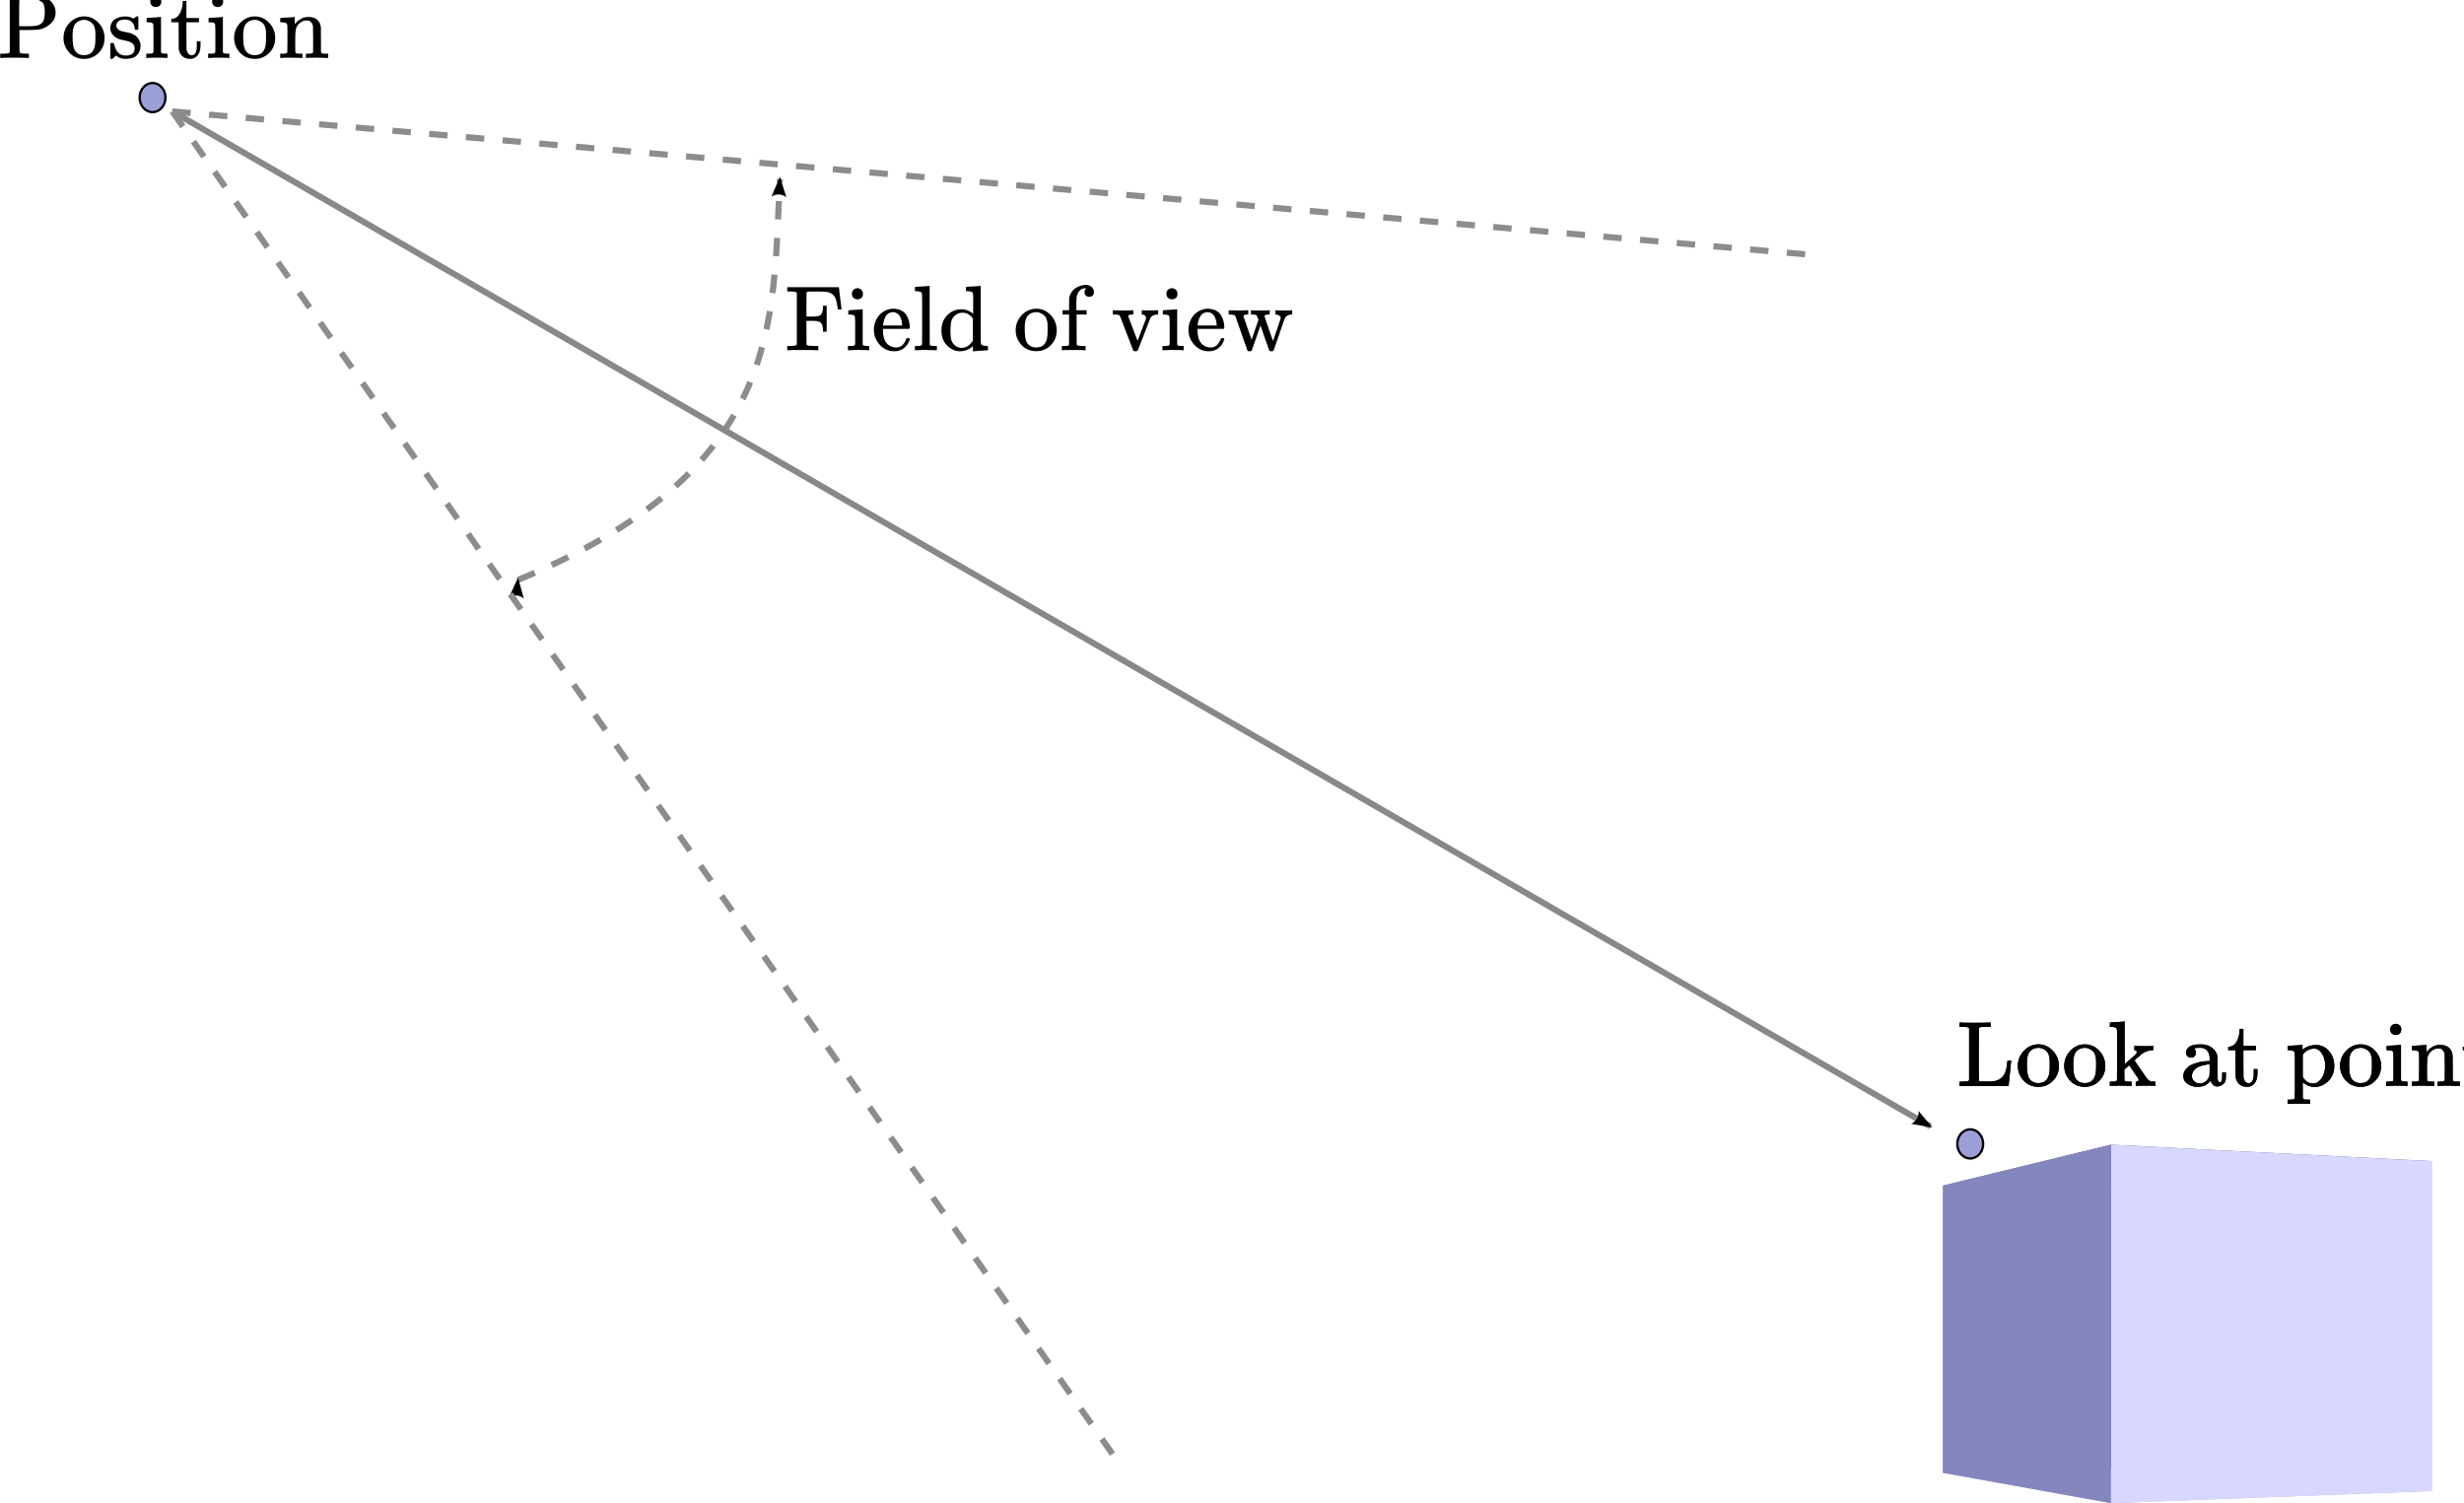 <svg xmlns="http://www.w3.org/2000/svg" xmlns:svg="http://www.w3.org/2000/svg" xmlns:xlink="http://www.w3.org/1999/xlink" id="svg5" width="401.5" height="244.946" version="1.1" viewBox="0 0 106.23 64.809"><defs id="defs2"><marker style="overflow:visible" id="marker5394" orient="auto" refX="0" refY="0"><path id="path5392" d="M 8.719,4.034 -2.207,0.016 8.719,-4.002 c -1.745,2.372 -1.735,5.617 -6e-7,8.035 z" transform="matrix(-1.1,0,0,-1.1,-1.1,0)" style="fill:context-stroke;fill-rule:evenodd;stroke-width:.625;stroke-linejoin:round"/></marker><marker style="overflow:visible" id="Arrow2Lstart" orient="auto" refX="0" refY="0"><path id="path4244" d="M 8.719,4.034 -2.207,0.016 8.719,-4.002 c -1.745,2.372 -1.735,5.617 -6e-7,8.035 z" transform="matrix(1.1,0,0,1.1,1.1,0)" style="fill:context-stroke;fill-rule:evenodd;stroke-width:.625;stroke-linejoin:round"/></marker><marker style="overflow:visible" id="Arrow2Lend" orient="auto" refX="0" refY="0"><path id="path4247" d="M 8.719,4.034 -2.207,0.016 8.719,-4.002 c -1.745,2.372 -1.735,5.617 -6e-7,8.035 z" transform="matrix(-1.1,0,0,-1.1,-1.1,0)" style="fill:context-stroke;fill-rule:evenodd;stroke-width:.625;stroke-linejoin:round"/></marker><path id="MJX-9-TEX-N-50" d="m 130,622 q -7,7 -11,9 -4,2 -16,3 -12,1 -43,3 H 27 v 46 h 187 q 23,0 62,0 39,0 55,1 88,0 140,-13 52,-13 96,-55 57,-53 57,-127 0,-68 -51,-117 -51,-49 -122,-65 -22,-5 -123,-6 H 234 V 181 q 0,-119 3,-123 8,-11 67,-12 h 33 V 0 H 326 Q 305,3 182,3 47,3 38,0 H 27 v 46 h 33 q 42,1 51,3 9,2 19,12 z M 507,488 q 0,26 -1,40 -1,14 -6,36 -5,22 -17,33 -12,11 -33,23 -21,12 -53,15 -12,2 -90,2 h -21 q -49,0 -52,-9 -3,-4 -3,-145 V 342 h 71 37 q 51,0 84,7 33,7 58,33 26,29 26,106 z"/><path id="MJX-9-TEX-N-6F" d="m 28,214 q 0,95 65,164 65,69 157,70 90,0 155,-68 65,-68 66,-165 Q 471,120 407,55 343,-10 250,-10 153,-10 91,57 29,124 28,214 Z M 250,30 q 122,0 122,163 v 32 25 q 0,22 -1,38 -1,16 -7,38 -6,22 -16,36 -10,14 -31,28 -21,14 -49,20 -5,1 -16,1 -30,0 -57,-12 -43,-22 -56,-61 -13,-39 -13,-92 v -20 q 0,-96 19,-135 32,-61 105,-61 z"/><path id="MJX-9-TEX-N-73" d="m 295,316 q 0,40 -27,69 -27,29 -78,29 -36,0 -62,-13 -30,-19 -30,-52 -1,-5 0,-13 1,-8 16,-24 15,-16 43,-25 18,-5 44,-9 26,-4 44,-9 18,-5 32,-13 17,-8 33,-20 16,-12 32,-41 16,-29 17,-62 Q 359,71 321,31 283,-9 198,-10 h -8 q -52,0 -96,36 L 86,19 77,10 Q 71,4 65,-1 L 54,-11 h -8 -4 q -3,0 -9,6 v 79 58 q 0,21 2,25 2,4 10,5 h 9 q 12,0 16,-4 4,-4 5,-12 1,-8 7,-27 6,-19 19,-42 35,-51 97,-51 97,0 97,78 0,29 -18,47 -20,24 -83,36 -63,12 -83,23 -36,17 -57,46 -21,29 -21,62 0,39 17,66 17,27 43,40 26,13 50,18 24,5 44,5 h 11 q 40,0 70,-15 l 15,-8 9,7 q 10,9 22,17 h 8 4 q 3,0 9,-6 V 310 l -6,-6 h -28 q -6,6 -6,12 z"/><path id="MJX-9-TEX-N-69" d="m 69,609 q 0,28 18,44 18,16 44,16 23,-2 40,-17 17,-15 17,-43 0,-30 -17,-45 -17,-15 -42,-15 -25,0 -42,15 -17,15 -18,45 z M 247,0 Q 232,3 143,3 132,3 106,3 80,3 56,1 L 34,0 h -8 v 46 h 16 q 28,0 49,3 9,4 11,11 2,7 2,42 v 103 88 q 0,52 -2,66 -2,14 -14,19 -14,7 -47,7 H 30 v 23 q 0,23 2,23 l 10,1 q 10,1 28,2 18,1 36,2 17,1 36,2 19,1 29,3 10,2 11,1 h 3 V 62 q 5,-10 12,-12 7,-2 35,-4 h 23 V 0 Z"/><path id="MJX-9-TEX-N-74" d="m 27,422 q 53,4 82,56 29,52 32,122 v 15 h 40 V 431 H 316 V 385 H 181 V 241 q 1,-125 1,-141 0,-16 7,-32 14,-39 49,-39 44,0 54,71 1,8 1,46 v 35 h 40 v -35 -12 q 0,-77 -42,-117 -27,-27 -70,-27 -34,0 -59,12 -25,12 -38,31 -13,19 -19,35 -6,16 -7,32 -1,7 -1,148 V 385 H 18 v 37 z"/><path id="MJX-9-TEX-N-6E" d="m 41,46 h 14 q 39,0 47,14 v 8 q 0,9 0,23 0,14 0,31 0,17 1,39 1,22 0,42 0,31 0,66 0,35 -1,59 v 23 q -3,19 -14,25 -11,6 -45,9 H 25 v 23 q 0,23 2,23 l 10,1 q 10,1 28,2 18,1 37,2 17,1 36,2 19,1 29,3 10,2 11,1 h 3 v -40 q 0,-38 1,-38 1,0 5,5 4,5 12,15 8,10 19,18 11,8 29,19 18,11 38,16 20,5 51,5 114,-4 127,-113 1,-7 1,-139 v -86 q 0,-38 2,-45 2,-7 11,-10 21,-3 49,-3 h 16 V 0 h -8 L 510,1 Q 487,2 460,2 433,2 422,3 319,3 310,0 h -8 v 46 h 16 q 61,0 61,16 1,2 1,138 -1,135 -2,143 -6,28 -20,42 -14,14 -24,17 -10,3 -26,2 -45,0 -79,-34 -27,-27 -34,-55 -7,-28 -8,-83 v -64 -60 q 0,-30 1,-40 1,-10 3,-13 2,-3 9,-6 21,-3 49,-3 h 16 V 0 h -8 L 234,1 Q 210,2 183,2 156,2 145,3 42,3 33,0 h -8 v 46 z"/><path id="MJX-9-TEX-N-4C" d="m 128,622 q -7,7 -11,9 -4,2 -16,3 -12,1 -43,3 H 25 v 46 h 11 q 12,-3 146,-3 142,0 166,3 h 12 v -46 h -27 q -60,0 -75,-2 -15,-2 -25,-13 L 232,342 V 129 q 0,-72 5,-77 6,-5 76,-5 71,0 97,6 60,17 88,57 28,40 38,111 0,5 1,17 1,12 3,23 2,11 2,11 0,0 20,1 h 20 v -5 Q 580,265 568,137 556,9 554,5 V 0 H 25 v 46 h 33 q 42,1 51,3 9,2 19,12 z"/><path id="MJX-9-TEX-N-6B" d="m 36,46 h 14 q 39,0 47,14 v 8 q 0,9 0,23 0,14 0,33 0,19 1,43 1,24 0,50 -1,26 0,55 1,29 0,57 0,37 0,78 0,41 0,75 0,34 0,60 0,26 -1,44 -1,18 0,17 -3,19 -14,25 -11,6 -45,9 H 20 v 23 q 0,23 2,23 l 10,1 q 10,1 29,2 19,1 37,2 17,1 37,2 20,1 30,3 10,2 11,1 h 3 V 463 l 1,-230 60,54 q 60,54 64,60 6,9 6,17 0,19 -21,21 h -5 v 46 h 9 q 15,-3 119,-3 63,0 72,3 h 5 v -46 h -13 q -69,-5 -116,-44 -74,-63 -74,-67 0,-1 63,-93 63,-92 71,-102 14,-19 31,-26 17,-7 49,-7 h 11 V 0 h -6 Q 496,3 418,3 322,3 307,0 h -8 v 46 h 7 q 24,2 24,19 0,7 -4,14 -3,5 -50,74 -47,69 -48,69 L 176,176 V 120 84 q 0,-19 2,-25 2,-6 11,-10 21,-3 49,-3 h 16 V 0 h -8 Q 231,3 137,3 43,3 28,0 h -8 v 46 z"/><path id="MJX-9-TEX-N-20"/><path id="MJX-9-TEX-N-61" d="m 137,305 q 0,0 -22,0 -22,0 -37,15 -15,15 -15,39 0,35 34,62 34,27 121,27 73,0 118,-32 45,-32 60,-76 5,-14 5,-31 0,-17 1,-115 v -70 q 0,-48 5,-66 5,-18 21,-18 15,0 20,16 5,16 5,53 v 36 h 40 V 106 Q 492,66 490,59 481,29 455,12 429,-5 400,-6 371,-7 353,12 335,31 329,54 v 4 l -2,-3 q -2,-3 -5,-6 -3,-3 -8,-9 -5,-6 -12,-11 -7,-5 -15,-12 -8,-7 -18,-11 -10,-4 -22,-8 -12,-4 -26,-6 -14,-2 -31,-3 -60,0 -108,31 -48,31 -48,87 0,21 7,40 7,19 27,41 20,22 48,37 28,15 78,28 50,13 110,15 h 14 v 22 q 0,34 -6,50 -22,71 -97,71 -18,0 -34,-1 -16,-1 -25,-4 -9,-3 -8,-3 22,-15 22,-44 0,-25 -16,-39 z M 126,106 q 0,-31 24,-55 24,-24 59,-25 38,0 67,23 29,23 39,60 2,7 3,66 0,58 -1,58 -8,0 -21,-1 -13,-1 -45,-9 -32,-8 -58,-20 -26,-12 -46,-37 -20,-25 -21,-60 z"/><path id="MJX-9-TEX-N-70" d="m 36,-148 h 14 q 39,0 47,14 v 8 q 0,7 0,19 0,12 0,30 0,18 1,39 1,21 0,44 -1,23 0,49 1,26 0,51 0,34 0,71 0,37 0,66 0,29 0,53 0,24 -1,39 -1,15 0,16 -3,19 -14,25 -11,6 -45,9 H 20 v 23 q 0,23 2,23 l 10,1 q 10,1 29,2 19,1 37,2 17,1 37,2 20,1 30,3 10,2 11,1 h 3 v -26 l 1,-26 8,7 q 59,44 138,44 81,0 138,-64 57,-64 58,-161 0,-101 -65,-164 -65,-63 -147,-63 -68,0 -120,44 l -8,7 v -85 -56 q 0,-27 2,-33 2,-6 11,-11 21,-3 49,-3 h 16 v -46 h -8 l -24,1 q -23,1 -50,1 -27,0 -38,1 -103,0 -112,-3 h -8 v 46 z m 388,366 q 0,74 -34,129 -34,55 -85,55 -71,0 -123,-65 V 98 q 40,-72 112,-72 51,0 90,54 39,54 40,138 z"/><path id="MJX-9-TEX-N-46" d="m 128,619 q -7,7 -11,9 -4,2 -16,3 -12,1 -43,3 H 25 v 46 h 557 v -4 q 2,-6 14,-116 12,-110 14,-116 v -4 h -40 v 4 q -7,49 -9,57 -6,37 -18,62 -12,25 -27,38 -15,13 -39,21 -24,8 -46,9 -22,1 -57,2 h -40 -48 q -34,0 -42,-2 -8,-2 -11,-10 -1,-2 -1,-131 V 363 h 52 q 3,0 19,0 16,0 24,1 8,1 22,3 14,2 23,6 9,4 17,12 18,18 21,74 v 21 h 40 V 200 h -40 v 21 q -3,55 -21,75 -8,7 -18,11 -10,4 -23,6 -13,2 -21,3 -8,1 -24,1 -16,0 -19,0 H 232 V 189 l 1,-128 q 7,-7 12,-9 5,-2 25,-4 20,-2 63,-2 h 27 V 0 H 348 Q 324,3 182,3 51,3 36,0 H 25 v 46 h 33 q 42,1 51,3 9,2 19,12 z"/><path id="MJX-9-TEX-N-65" d="m 28,218 q 0,55 20,100 20,45 50,73 30,28 65,42 35,14 66,15 53,0 91,-18 38,-18 58,-50 20,-32 28,-64 8,-32 9,-71 0,-7 -7,-14 H 126 v -15 q 0,-148 100,-180 20,-6 44,-6 42,0 72,32 17,17 27,42 l 10,24 q 3,3 16,3 h 3 q 17,0 17,-10 0,-4 -3,-13 Q 393,53 349,21 305,-11 250,-11 155,-11 92,58 29,127 28,218 Z m 305,57 q -11,128 -95,136 h -2 q -8,0 -16,-1 -8,-1 -25,-8 -17,-7 -29,-21 -12,-14 -23,-41 -11,-27 -16,-66 v -7 h 206 z"/><path id="MJX-9-TEX-N-6C" d="m 42,46 h 14 q 39,0 47,14 v 8 q 0,9 0,23 0,14 0,33 0,19 1,43 1,24 0,50 -1,26 0,55 1,29 0,57 0,37 0,78 0,41 0,75 0,34 0,60 0,26 -1,44 -1,18 0,17 -3,19 -14,25 -11,6 -45,9 H 26 v 23 q 0,23 2,23 l 10,1 q 10,1 29,2 19,1 37,2 17,1 37,2 20,1 30,3 10,2 11,1 h 3 V 379 q 0,-317 1,-319 4,-8 12,-11 21,-3 49,-3 h 16 V 0 h -8 L 232,1 Q 209,2 183,2 157,2 145,3 133,4 107,3 81,2 57,1 L 34,0 h -8 v 46 z"/><path id="MJX-9-TEX-N-64" d="m 376,495 q 0,16 0,40 0,24 1,33 0,45 -10,56 -10,11 -51,13 h -18 v 23 q 0,23 2,23 l 10,1 q 10,1 29,2 19,1 37,2 17,1 37,2 20,1 30,3 10,2 11,1 h 3 V 390 q 0,-306 1,-309 3,-20 14,-26 11,-6 45,-9 h 18 V 0 q -2,0 -76,-5 -74,-5 -79,-6 h -7 v 55 l -8,-7 q -58,-48 -130,-48 -77,0 -139,61 -62,61 -62,165 0,100 63,163 63,63 147,64 75,0 132,-49 z m -3,-153 q -45,63 -113,63 -49,0 -87,-36 -27,-28 -34,-64 -7,-36 -8,-94 0,-56 7,-91 7,-35 35,-61 30,-33 78,-33 71,0 122,77 z"/><path id="MJX-9-TEX-N-66" d="M 273,0 Q 255,3 146,3 43,3 34,0 h -8 v 46 h 16 q 28,0 49,3 8,3 12,11 1,2 1,164 V 385 H 33 v 46 h 71 v 66 l 1,67 2,10 q 19,65 64,94 45,29 95,36 1,0 9,0 8,0 14,1 41,-3 62,-26 21,-23 21,-52 0,-23 -14,-37 -14,-14 -37,-14 -23,0 -37,14 -14,14 -14,37 0,20 18,40 h -4 q -4,1 -11,1 -28,0 -50,-21 -22,-21 -34,-55 -6,-20 -7,-95 V 431 H 293 V 385 H 185 V 225 q 0,-162 1,-164 1,-2 3,-4 2,-2 5,-3 3,-1 5,-3 2,-2 7,-2 5,0 7,-1 2,-1 9,-1 7,0 9,0 2,0 10,-1 8,-1 10,0 h 31 V 0 Z"/><path id="MJX-9-TEX-N-76" d="m 338,431 q 6,-2 84,-2 57,0 81,2 h 5 V 385 H 497 Q 439,381 423,345 421,341 356,172 291,3 288,-2 q -5,-9 -25,-9 -19,0 -24,9 -140,361 -141,366 -5,14 -16,17 -11,3 -39,4 H 19 v 46 h 6 l 8,-1 q 8,0 20,0 12,0 26,0 14,0 25,-1 11,-1 18,-1 95,0 110,3 h 8 v -46 h -14 q -39,-1 -42,-15 0,-4 51,-136 l 51,-132 91,239 v 8 q 0,14 -10,23 -10,9 -18,11 -8,2 -14,2 h -4 v 46 z"/><path id="MJX-9-TEX-N-77" d="m 90,368 q -6,10 -14,12 -8,2 -36,5 H 18 v 46 h 6 l 19,-1 q 19,0 41,-1 22,-1 32,-1 90,0 105,3 h 8 v -46 h -14 q -38,-2 -38,-17 0,-1 44,-129 l 44,-126 74,215 -6,17 q -10,29 -17,34 -8,5 -38,6 h -20 v 46 h 6 q 6,-3 84,-3 91,0 106,3 h 7 v -46 h -9 q -48,0 -48,-16 0,-3 14,-45 14,-42 31,-90 17,-48 32,-91 l 15,-43 41,119 q 42,122 42,128 0,16 -15,26 -15,10 -34,12 h -8 v 46 h 7 q 12,-3 95,-3 68,0 74,3 h 5 v -46 h -6 q -1,0 -6,0 -5,0 -9,-1 -47,-7 -63,-50 L 559,161 Q 546,124 528,71 508,12 503,1 498,-10 487,-11 h -8 q -19,0 -23,7 -1,1 -49,137 l -46,134 q -2,-4 -95,-271 -5,-7 -23,-7 h -5 q -13,0 -18,8 z"/></defs><g id="layer1" transform="translate(-16.72,-73.248)"><g id="g10663"><g id="g4797" transform="matrix(0.004,0,0,-0.004,16.621,75.747)" style="fill:#000;stroke:#000;stroke-width:0"><use id="use4613" width="100%" height="100%" x="0" y="0" xlink:href="#MJX-9-TEX-N-50"/><use id="use4615" width="100%" height="100%" x="0" y="0" transform="translate(681)" xlink:href="#MJX-9-TEX-N-6F"/><use id="use4617" width="100%" height="100%" x="0" y="0" transform="translate(1181)" xlink:href="#MJX-9-TEX-N-73"/><use id="use4619" width="100%" height="100%" x="0" y="0" transform="translate(1575)" xlink:href="#MJX-9-TEX-N-69"/><use id="use4621" width="100%" height="100%" x="0" y="0" transform="translate(1853)" xlink:href="#MJX-9-TEX-N-74"/><use id="use4623" width="100%" height="100%" x="0" y="0" transform="translate(2242)" xlink:href="#MJX-9-TEX-N-69"/><use id="use4625" width="100%" height="100%" x="0" y="0" transform="translate(2520)" xlink:href="#MJX-9-TEX-N-6F"/><use id="use4627" width="100%" height="100%" x="0" y="0" transform="translate(3020)" xlink:href="#MJX-9-TEX-N-6E"/></g><ellipse style="fill:#9c9ed8;fill-opacity:1;stroke:#000;stroke-width:.1;stroke-miterlimit:4;stroke-dasharray:none;stroke-opacity:1" id="path4821-7" cx="101.662" cy="122.567" rx=".558" ry=".628"/><g id="g4657" data-mml-node="mtext" transform="matrix(0.004,0,0,-0.004,101.102,120.066)" style="fill:#000;stroke:#000;stroke-width:0"><use id="use4631" width="100%" height="100%" x="0" y="0" xlink:href="#MJX-9-TEX-N-4C"/><use id="use4633" width="100%" height="100%" x="0" y="0" transform="translate(625)" xlink:href="#MJX-9-TEX-N-6F"/><use id="use4635" width="100%" height="100%" x="0" y="0" transform="translate(1125)" xlink:href="#MJX-9-TEX-N-6F"/><use id="use4637" width="100%" height="100%" x="0" y="0" transform="translate(1625)" xlink:href="#MJX-9-TEX-N-6B"/><use id="use4639" width="100%" height="100%" x="0" y="0" transform="translate(2153)" xlink:href="#MJX-9-TEX-N-20"/><use id="use4641" width="100%" height="100%" x="0" y="0" transform="translate(2403)" xlink:href="#MJX-9-TEX-N-61"/><use id="use4643" width="100%" height="100%" x="0" y="0" transform="translate(2903)" xlink:href="#MJX-9-TEX-N-74"/><use id="use4645" width="100%" height="100%" x="0" y="0" transform="translate(3292)" xlink:href="#MJX-9-TEX-N-20"/><use id="use4647" width="100%" height="100%" x="0" y="0" transform="translate(3542)" xlink:href="#MJX-9-TEX-N-70"/><use id="use4649" width="100%" height="100%" x="0" y="0" transform="translate(4098)" xlink:href="#MJX-9-TEX-N-6F"/><use id="use4651" width="100%" height="100%" x="0" y="0" transform="translate(4598)" xlink:href="#MJX-9-TEX-N-69"/><use id="use4653" width="100%" height="100%" x="0" y="0" transform="translate(4876)" xlink:href="#MJX-9-TEX-N-6E"/><use id="use4655" width="100%" height="100%" x="0" y="0" transform="translate(5432)" xlink:href="#MJX-9-TEX-N-74"/></g><g id="g4685" data-mml-node="mtext" transform="matrix(0.004,0,0,-0.004,50.56,88.349)" style="fill:#000;stroke:#000;stroke-width:0"><use id="use4659" width="100%" height="100%" x="0" y="0" xlink:href="#MJX-9-TEX-N-46"/><use id="use4661" width="100%" height="100%" x="0" y="0" transform="translate(653)" xlink:href="#MJX-9-TEX-N-69"/><use id="use4663" width="100%" height="100%" x="0" y="0" transform="translate(931)" xlink:href="#MJX-9-TEX-N-65"/><use id="use4665" width="100%" height="100%" x="0" y="0" transform="translate(1375)" xlink:href="#MJX-9-TEX-N-6C"/><use id="use4667" width="100%" height="100%" x="0" y="0" transform="translate(1653)" xlink:href="#MJX-9-TEX-N-64"/><use id="use4669" width="100%" height="100%" x="0" y="0" transform="translate(2209)" xlink:href="#MJX-9-TEX-N-20"/><use id="use4671" width="100%" height="100%" x="0" y="0" transform="translate(2459)" xlink:href="#MJX-9-TEX-N-6F"/><use id="use4673" width="100%" height="100%" x="0" y="0" transform="translate(2959)" xlink:href="#MJX-9-TEX-N-66"/><use id="use4675" width="100%" height="100%" x="0" y="0" transform="translate(3265)" xlink:href="#MJX-9-TEX-N-20"/><use id="use4677" width="100%" height="100%" x="0" y="0" transform="translate(3515)" xlink:href="#MJX-9-TEX-N-76"/><use id="use4679" width="100%" height="100%" x="0" y="0" transform="translate(4043)" xlink:href="#MJX-9-TEX-N-69"/><use id="use4681" width="100%" height="100%" x="0" y="0" transform="translate(4321)" xlink:href="#MJX-9-TEX-N-65"/><use id="use4683" width="100%" height="100%" x="0" y="0" transform="translate(4765)" xlink:href="#MJX-9-TEX-N-77"/></g><path style="fill:none;stroke:#8c8c8c;stroke-width:.265;stroke-linecap:butt;stroke-linejoin:miter;stroke-miterlimit:4;stroke-dasharray:.795,.795;stroke-dashoffset:0;stroke-opacity:1;marker-start:url(#Arrow2Lstart);marker-end:url(#marker5394)" id="path5281" d="M 39.047,98.253 C 50.528,93.485 50.026,87.171 50.342,80.962"/><g id="g6388" style="fill:#000;fill-opacity:1;stroke-width:1;stroke-miterlimit:4;stroke-dasharray:4,2;stroke-dashoffset:0"><path id="path6400" style="fill:#e9e9ff;fill-rule:evenodd;stroke:none;stroke-linejoin:round" d="m 112.249,124.825 9.332,-1.516 v 14.222 l -9.332,-1.124 z" points="121.582 123.309 121.582 137.531 112.249 136.407 112.249 124.825"/><path id="path6390" style="fill:#353564;fill-rule:evenodd;stroke:none;stroke-linejoin:round" d="m 100.496,124.362 v 12.388 l 11.753,-0.343 v -11.583 z" points="100.496 136.75 112.249 136.407 112.249 124.825 100.496 124.362"/><path id="path6398" style="fill:#afafde;fill-rule:evenodd;stroke:none;stroke-linejoin:round" d="m 100.496,136.75 7.231,1.306 13.854,-0.525 -9.332,-1.124 z" points="107.727 138.056 121.582 137.531 112.249 136.407 100.496 136.75"/><path id="path6392" style="fill:#4d4d9f;fill-rule:evenodd;stroke:none;stroke-linejoin:round" d="m 100.496,124.362 7.231,-1.762 13.854,0.709 -9.332,1.516 z" points="107.727 122.6 121.582 123.309 112.249 124.825 100.496 124.362"/><path id="path6396" style="fill:#d7d7ff;fill-rule:evenodd;stroke:none;stroke-linejoin:round" d="m 107.727,122.6 v 15.456 l 13.854,-0.525 v -14.222 z" points="107.727 138.056 121.582 137.531 121.582 123.309 107.727 122.6"/><path id="path6394" style="fill:#8686bf;fill-rule:evenodd;stroke:none;stroke-linejoin:round" d="m 100.496,124.362 7.231,-1.762 v 15.456 l -7.231,-1.306 z" points="107.727 122.6 107.727 138.056 100.496 136.75 100.496 124.362"/></g><g id="g7056" transform="rotate(30,-2.739,-8.59)"><path style="fill:none;stroke:#888;stroke-width:.265px;stroke-linecap:butt;stroke-linejoin:miter;stroke-opacity:1;marker-end:url(#Arrow2Lend)" id="path3409" d="m 63.867,53 h 87.524"/><path style="fill:none;stroke:#8c8c8c;stroke-width:.265;stroke-linecap:butt;stroke-linejoin:miter;stroke-miterlimit:4;stroke-dasharray:.794,.794;stroke-dashoffset:0;stroke-opacity:1" id="path6850" d="M 63.867,53 128.576,22.826"/><path style="fill:none;stroke:#8c8c8c;stroke-width:.265;stroke-linecap:butt;stroke-linejoin:miter;stroke-miterlimit:4;stroke-dasharray:.794,.794;stroke-dashoffset:0;stroke-opacity:1" id="path6850-3" d="m 63.867,53 64.709,30.174"/></g><ellipse style="fill:#9c9ed8;fill-opacity:1;stroke:#000;stroke-width:.1;stroke-miterlimit:4;stroke-dasharray:none;stroke-opacity:1" id="path4821-7-6" cx="23.296" cy="77.455" rx=".558" ry=".628"/><g id="g1028" data-mml-node="mtext" transform="matrix(0.004,0,0,-0.004,101.102,120.066)" style="fill:#000;stroke:#000;stroke-width:0"><use id="use1002" width="100%" height="100%" x="0" y="0" xlink:href="#MJX-9-TEX-N-4C"/><use id="use1004" width="100%" height="100%" x="0" y="0" transform="translate(625)" xlink:href="#MJX-9-TEX-N-6F"/><use id="use1006" width="100%" height="100%" x="0" y="0" transform="translate(1125)" xlink:href="#MJX-9-TEX-N-6F"/><use id="use1008" width="100%" height="100%" x="0" y="0" transform="translate(1625)" xlink:href="#MJX-9-TEX-N-6B"/><use id="use1010" width="100%" height="100%" x="0" y="0" transform="translate(2153)" xlink:href="#MJX-9-TEX-N-20"/><use id="use1012" width="100%" height="100%" x="0" y="0" transform="translate(2403)" xlink:href="#MJX-9-TEX-N-61"/><use id="use1014" width="100%" height="100%" x="0" y="0" transform="translate(2903)" xlink:href="#MJX-9-TEX-N-74"/><use id="use1016" width="100%" height="100%" x="0" y="0" transform="translate(3292)" xlink:href="#MJX-9-TEX-N-20"/><use id="use1018" width="100%" height="100%" x="0" y="0" transform="translate(3542)" xlink:href="#MJX-9-TEX-N-70"/><use id="use1020" width="100%" height="100%" x="0" y="0" transform="translate(4098)" xlink:href="#MJX-9-TEX-N-6F"/><use id="use1022" width="100%" height="100%" x="0" y="0" transform="translate(4598)" xlink:href="#MJX-9-TEX-N-69"/><use id="use1024" width="100%" height="100%" x="0" y="0" transform="translate(4876)" xlink:href="#MJX-9-TEX-N-6E"/><use id="use1026" width="100%" height="100%" x="0" y="0" transform="translate(5432)" xlink:href="#MJX-9-TEX-N-74"/></g></g></g></svg>